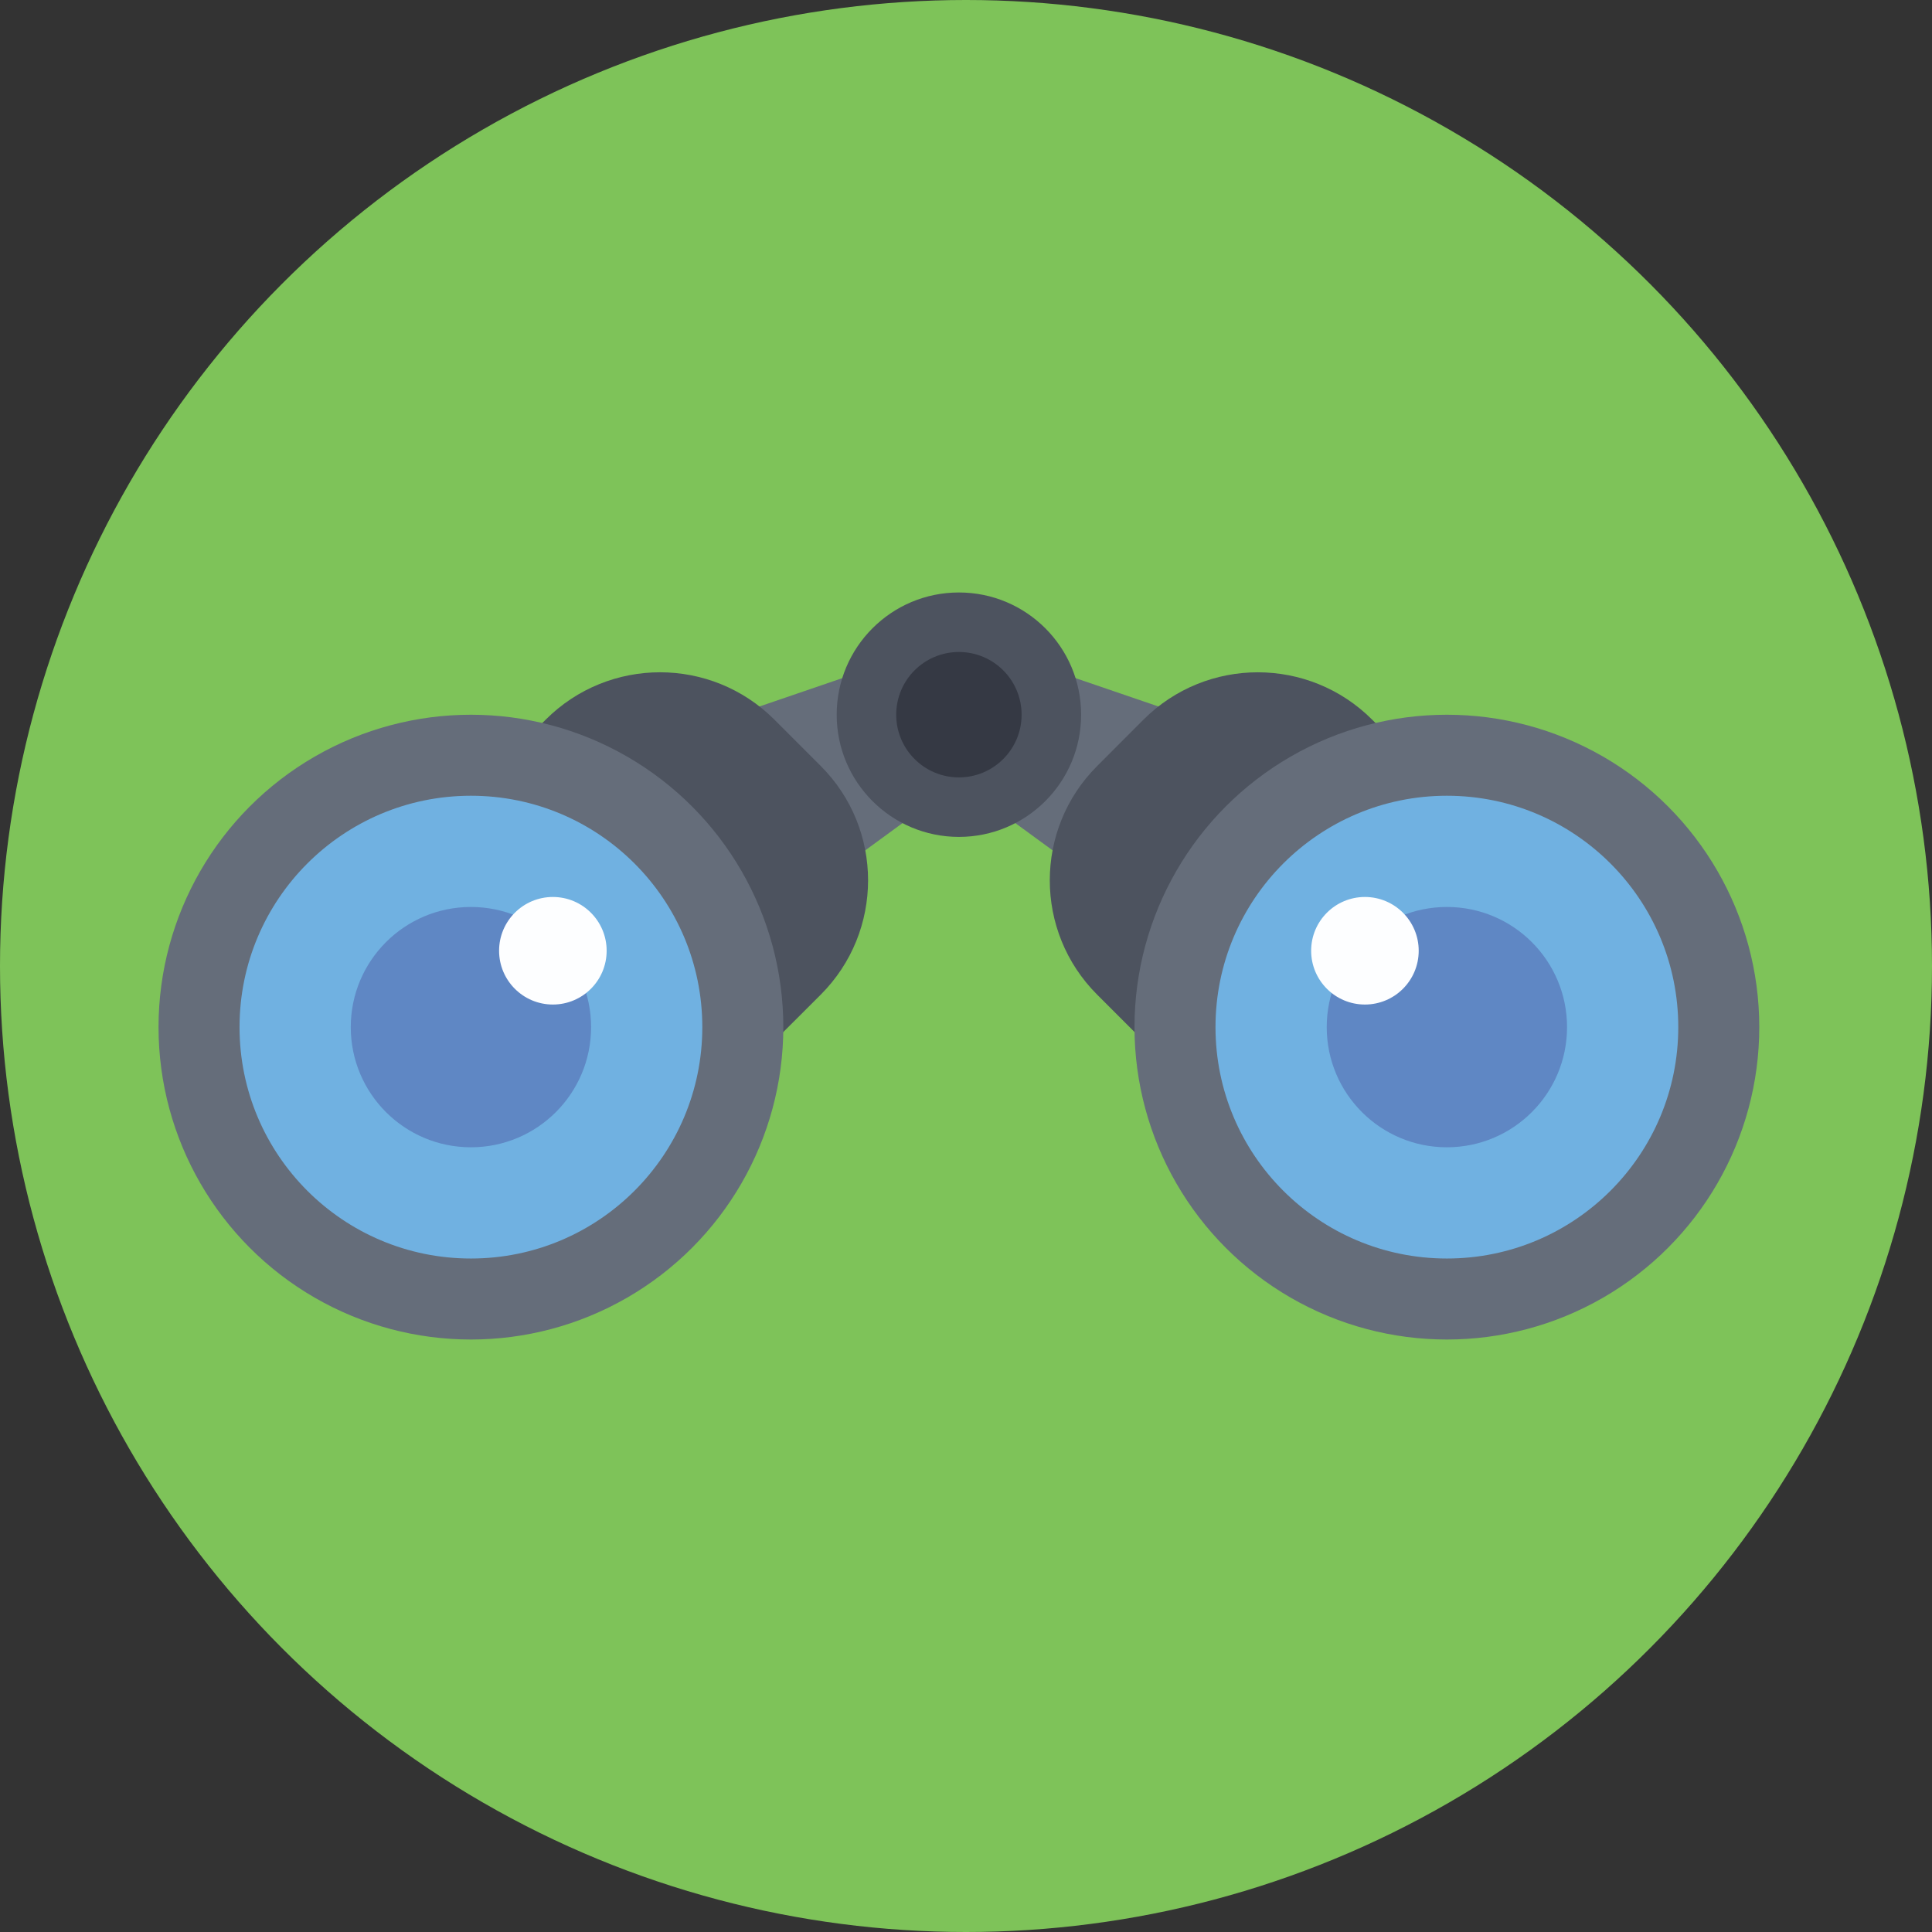<?xml version="1.0" encoding="iso-8859-1"?>
<!-- Generator: Adobe Illustrator 19.0.0, SVG Export Plug-In . SVG Version: 6.00 Build 0)  -->
<svg version="1.1" id="Capa_1" xmlns="http://www.w3.org/2000/svg" xmlns:xlink="http://www.w3.org/1999/xlink" x="0px" y="0px"
	 viewBox="0 0 512 512" style="enable-background:new 0 0 512 512;" xml:space="preserve">
<rect x="0" y="0" width="512" height="512" fill="#333333" stroke="none"/>
<circle style="fill:#7EC359;" cx="256" cy="256" r="256"/>
<g>
	<polygon style="fill:#656D7A;" points="197.204,248.796 170.596,197.712 233.06,176.348 250.512,209.856 	"/>
	<polygon style="fill:#656D7A;" points="311.048,248.796 337.656,197.712 275.192,176.348 257.74,209.856 	"/>
</g>
<g>
	<path style="fill:#4D535F;" d="M217.512,263.588l-15.524,15.5l-72.86-72.864l15.5-15.524c16.736-16.716,43.844-16.716,60.584,0
		l12.304,12.304C234.228,219.724,234.228,246.852,217.512,263.588z"/>
	<path style="fill:#4D535F;" d="M379.144,206.224l-72.888,72.868l-15.5-15.5c-16.736-16.736-16.736-43.868,0-60.584l12.284-12.304
		c16.736-16.716,43.844-16.716,60.584,0L379.144,206.224z"/>
</g>
<circle style="fill:#656D7A;" cx="383.44" cy="272.2" r="82.788"/>
<circle style="fill:#70B1E1;" cx="383.44" cy="272.2" r="61.32"/>
<circle style="fill:#5F87C4;" cx="383.44" cy="272.2" r="31.844"/>
<circle style="fill:#FDFEFF;" cx="361.72" cy="251.96" r="14.252"/>
<circle style="fill:#656D7A;" cx="124.8" cy="272.2" r="82.788"/>
<circle style="fill:#70B1E1;" cx="124.8" cy="272.2" r="61.32"/>
<circle style="fill:#5F87C4;" cx="124.8" cy="272.2" r="31.844"/>
<circle style="fill:#FDFEFF;" cx="146.516" cy="251.96" r="14.252"/>
<circle style="fill:#4D535F;" cx="254.12" cy="189.4" r="32.388"/>
<circle style="fill:#353944;" cx="254.12" cy="189.4" r="16.616"/>
<g>
</g>
<g>
</g>
<g>
</g>
<g>
</g>
<g>
</g>
<g>
</g>
<g>
</g>
<g>
</g>
<g>
</g>
<g>
</g>
<g>
</g>
<g>
</g>
<g>
</g>
<g>
</g>
<g>
</g>
</svg>
